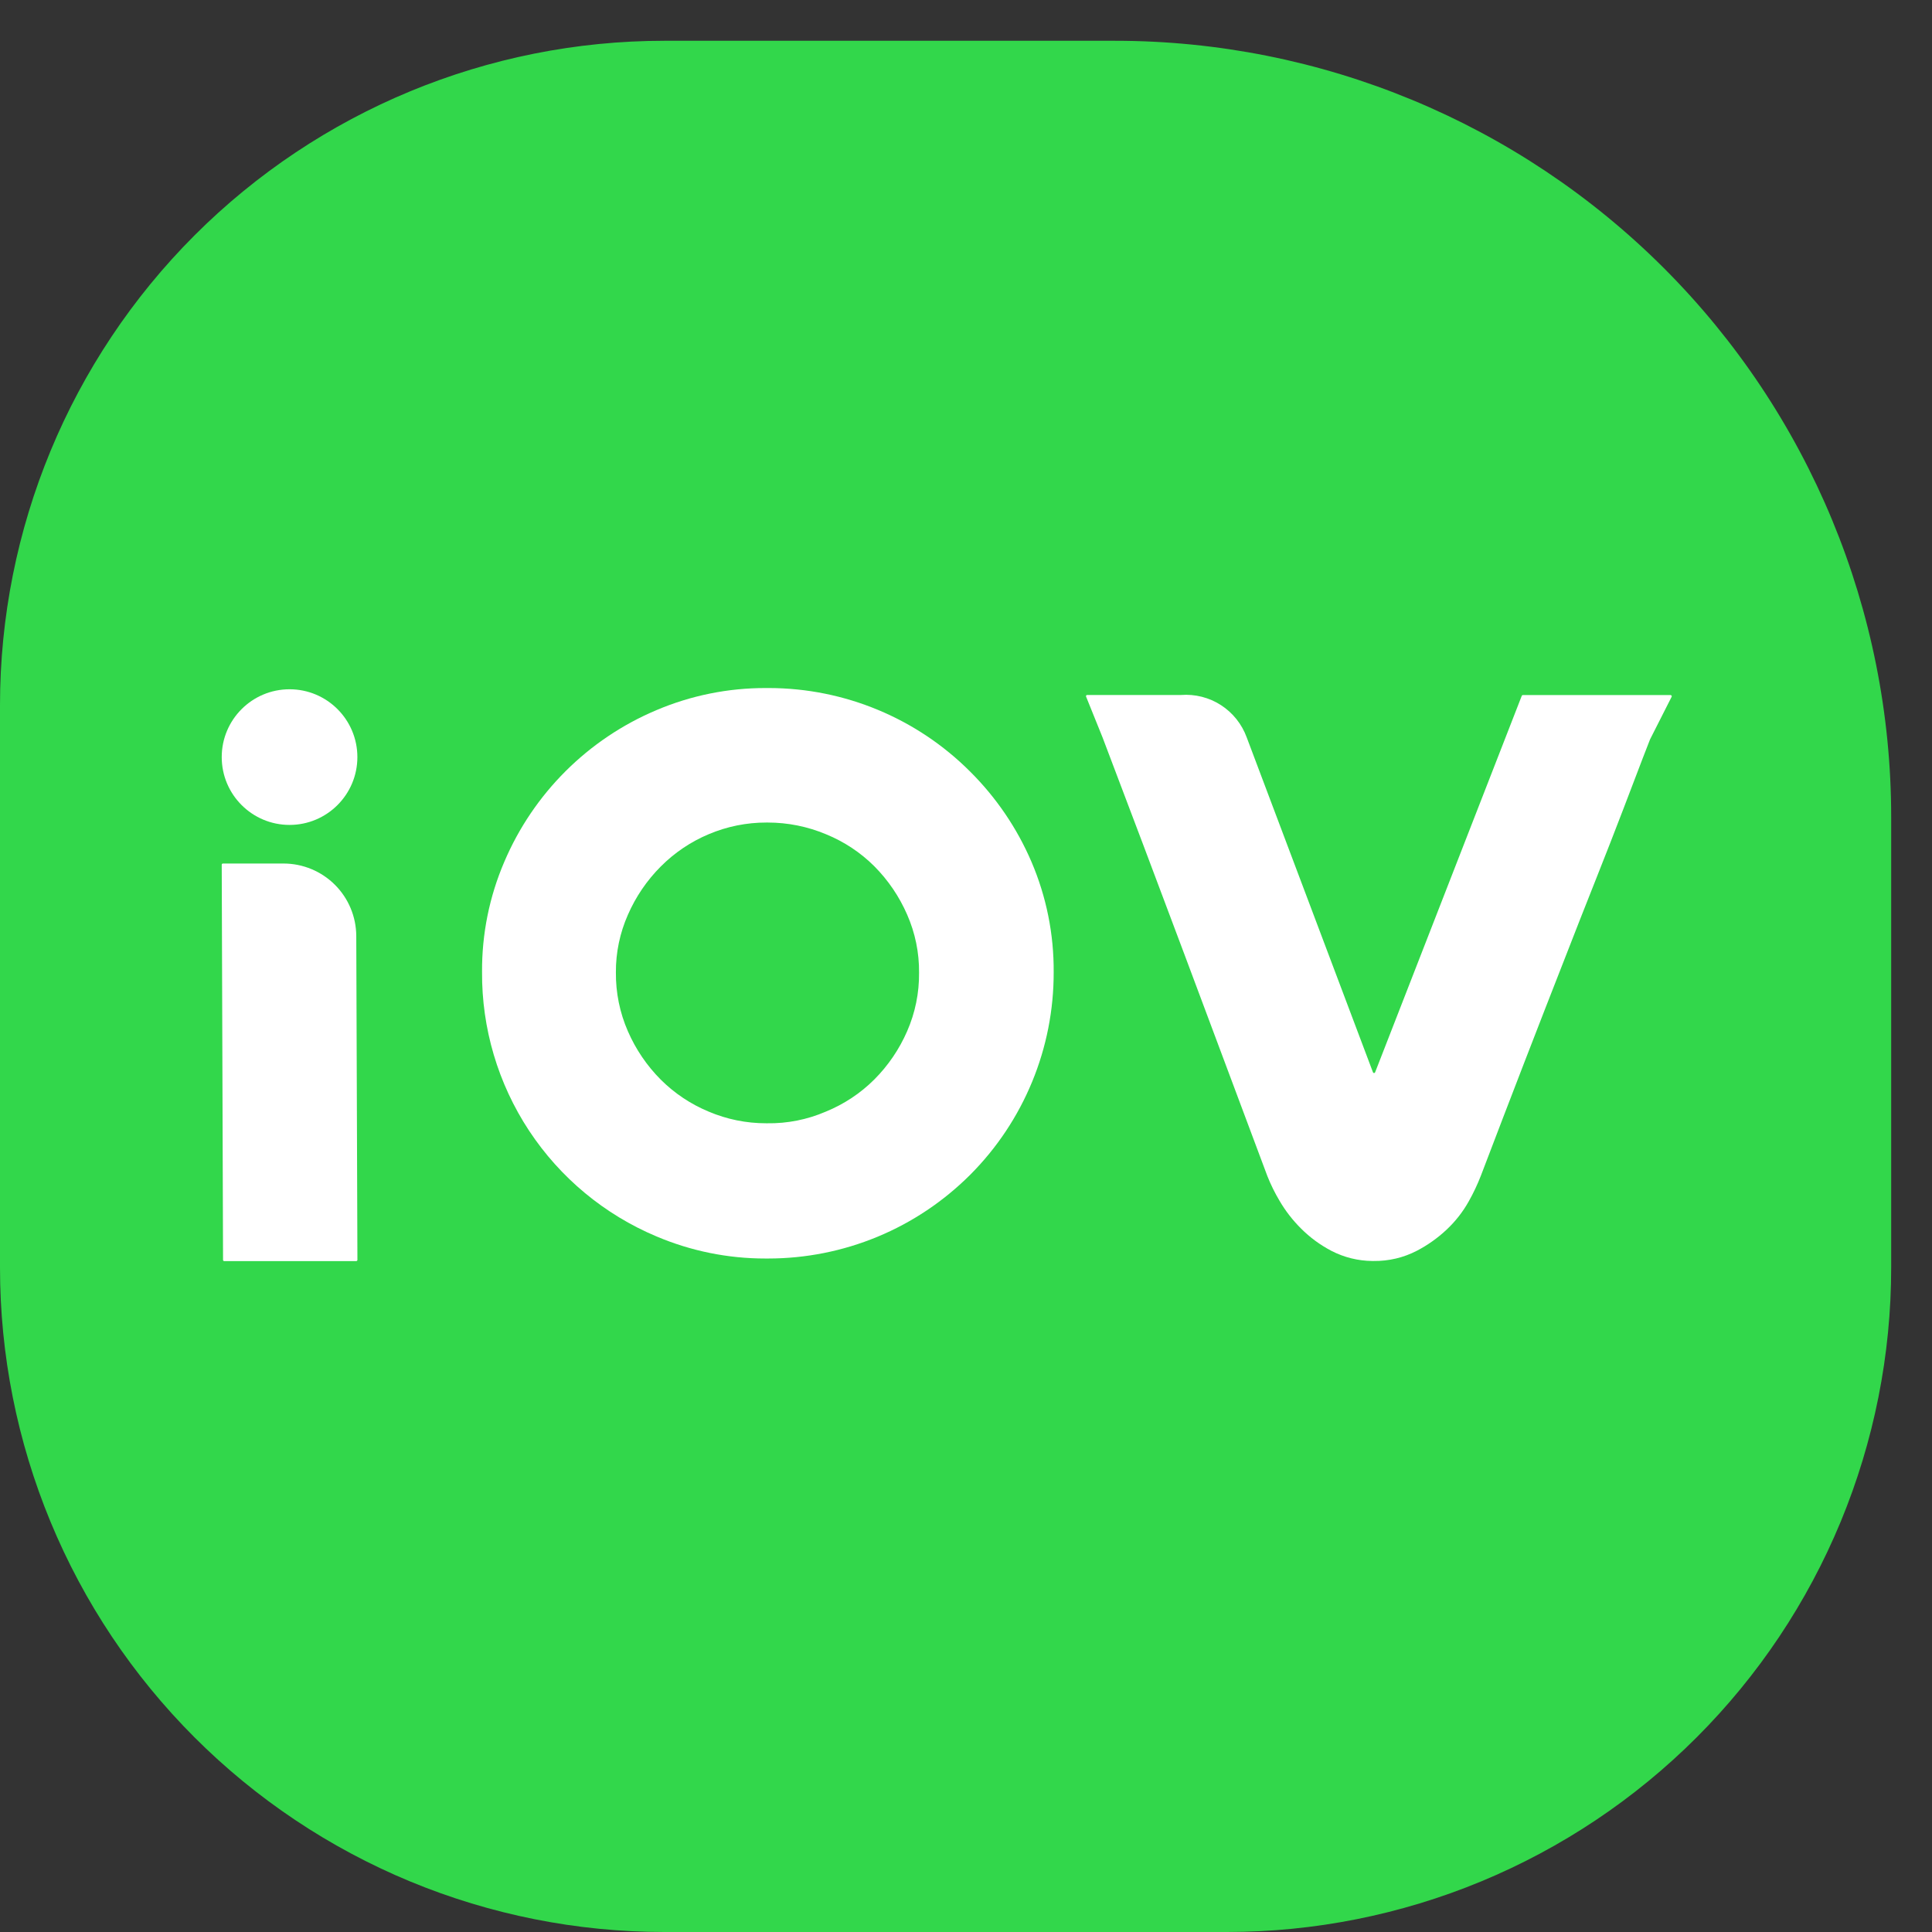 <svg width="47" height="47" viewBox="0 0 47 47" fill="none" xmlns="http://www.w3.org/2000/svg">
<rect x="0" y="0" width="47" height="47" fill="#333333" stroke="none"/>
<path d="M29.846 47H16.161C14.039 47 11.937 46.582 9.976 45.77C8.015 44.957 6.234 43.767 4.733 42.266C3.232 40.765 2.042 38.984 1.23 37.023C0.418 35.062 -0 32.96 3.0942e-08 30.838V17.153C3.0942e-08 12.867 1.703 8.756 4.733 5.725C7.764 2.695 11.875 0.992 16.161 0.992H27.125C32.133 0.992 36.935 2.981 40.477 6.522C44.018 10.063 46.007 14.866 46.007 19.874V30.838C46.007 32.96 45.589 35.062 44.777 37.023C43.965 38.984 42.775 40.765 41.274 42.266C39.773 43.767 37.992 44.957 36.031 45.77C34.07 46.582 31.968 47 29.846 47V47Z" fill="url(#paint0_linear_42_3)"/>
<path d="M37.021 16.925L33.453 26.085C33.451 26.09 33.447 26.095 33.443 26.099C33.438 26.102 33.432 26.104 33.426 26.104C33.421 26.104 33.415 26.102 33.41 26.099C33.405 26.095 33.402 26.09 33.4 26.085L30.329 17.939C30.211 17.616 29.991 17.34 29.703 17.154C29.414 16.967 29.072 16.881 28.729 16.907H28.004C28.004 16.907 28.012 17.045 28.004 16.907H26.445C26.441 16.907 26.436 16.909 26.432 16.911C26.428 16.913 26.425 16.916 26.423 16.92C26.421 16.924 26.419 16.928 26.419 16.933C26.418 16.937 26.419 16.942 26.421 16.946L26.821 17.937C27.47 19.644 28.137 21.411 28.821 23.237C29.505 25.063 30.175 26.853 30.83 28.607C30.913 28.818 31.014 29.021 31.13 29.216C31.273 29.46 31.448 29.685 31.649 29.885C31.866 30.103 32.115 30.286 32.388 30.429C32.697 30.589 33.04 30.674 33.388 30.676H33.416C33.782 30.681 34.144 30.596 34.469 30.427C34.73 30.291 34.971 30.12 35.186 29.919C35.404 29.716 35.589 29.48 35.734 29.219C35.845 29.021 35.942 28.816 36.024 28.605C36.761 26.67 37.444 24.905 38.055 23.347C38.314 22.68 38.569 22.032 38.819 21.403C39.069 20.774 39.293 20.199 39.492 19.679L39.965 18.44C40.065 18.179 40.126 18.022 40.141 17.987L40.666 16.951C40.668 16.947 40.669 16.942 40.669 16.937C40.669 16.932 40.667 16.927 40.665 16.923C40.662 16.918 40.658 16.915 40.654 16.913C40.65 16.91 40.645 16.909 40.64 16.909H37.045C37.04 16.909 37.035 16.911 37.031 16.914C37.027 16.916 37.023 16.92 37.021 16.925V16.925Z" fill="white"/>
<path d="M23.6 18.77C22.303 17.472 20.544 16.741 18.709 16.738H18.628C17.714 16.736 16.809 16.919 15.968 17.276C14.303 17.979 12.976 19.302 12.268 20.966C11.905 21.812 11.721 22.723 11.727 23.643C11.717 25.015 12.115 26.359 12.87 27.505C13.626 28.651 14.704 29.546 15.969 30.078C16.808 30.434 17.709 30.617 18.62 30.616H18.687C19.601 30.616 20.505 30.436 21.349 30.086C22.193 29.736 22.959 29.222 23.605 28.576C24.25 27.929 24.761 27.161 25.109 26.316C25.457 25.472 25.635 24.567 25.633 23.653V23.653C25.64 22.729 25.456 21.814 25.092 20.964C24.74 20.144 24.233 19.399 23.6 18.77V18.77ZM22.068 25.087C21.877 25.525 21.606 25.924 21.268 26.262C20.931 26.598 20.53 26.863 20.089 27.043C19.639 27.237 19.152 27.334 18.662 27.326H18.639C18.158 27.327 17.682 27.23 17.239 27.042C16.804 26.861 16.409 26.598 16.075 26.265C15.737 25.926 15.466 25.527 15.275 25.088C15.077 24.636 14.978 24.147 14.983 23.654C14.98 23.172 15.08 22.695 15.275 22.254C15.466 21.816 15.737 21.417 16.075 21.079C16.41 20.743 16.807 20.475 17.245 20.292C17.688 20.105 18.164 20.009 18.645 20.01H18.677C19.165 20.01 19.647 20.107 20.097 20.296C20.535 20.475 20.934 20.739 21.269 21.073C21.607 21.413 21.878 21.812 22.069 22.252C22.264 22.697 22.363 23.177 22.358 23.663C22.363 24.154 22.264 24.64 22.067 25.089L22.068 25.087Z" fill="white"/>
<path d="M5.394 21.033L5.426 30.65C5.426 30.654 5.427 30.657 5.428 30.661C5.429 30.665 5.431 30.668 5.434 30.671C5.437 30.673 5.44 30.675 5.444 30.677C5.447 30.678 5.451 30.679 5.455 30.679H8.666C8.674 30.679 8.681 30.676 8.687 30.67C8.692 30.665 8.695 30.657 8.695 30.65L8.667 22.77C8.665 22.302 8.478 21.854 8.147 21.524C7.816 21.194 7.368 21.008 6.9 21.007H5.424C5.417 21.007 5.409 21.009 5.404 21.014C5.398 21.019 5.395 21.026 5.394 21.033V21.033Z" fill="white"/>
<path d="M7.044 20.068C7.955 20.068 8.694 19.329 8.694 18.418C8.694 17.507 7.955 16.768 7.044 16.768C6.133 16.768 5.394 17.507 5.394 18.418C5.394 19.329 6.133 20.068 7.044 20.068Z" fill="white"/>
<defs>
<linearGradient id="paint0_linear_42_3" x1="-170.594" y1="413.868" x2="-170.594" y2="413.27" gradientUnits="userSpaceOnUse">
<stop stop-color="#3CCB51"/>
<stop offset="1" stop-color="#32D74B"/>
</linearGradient>
</defs>
</svg>
